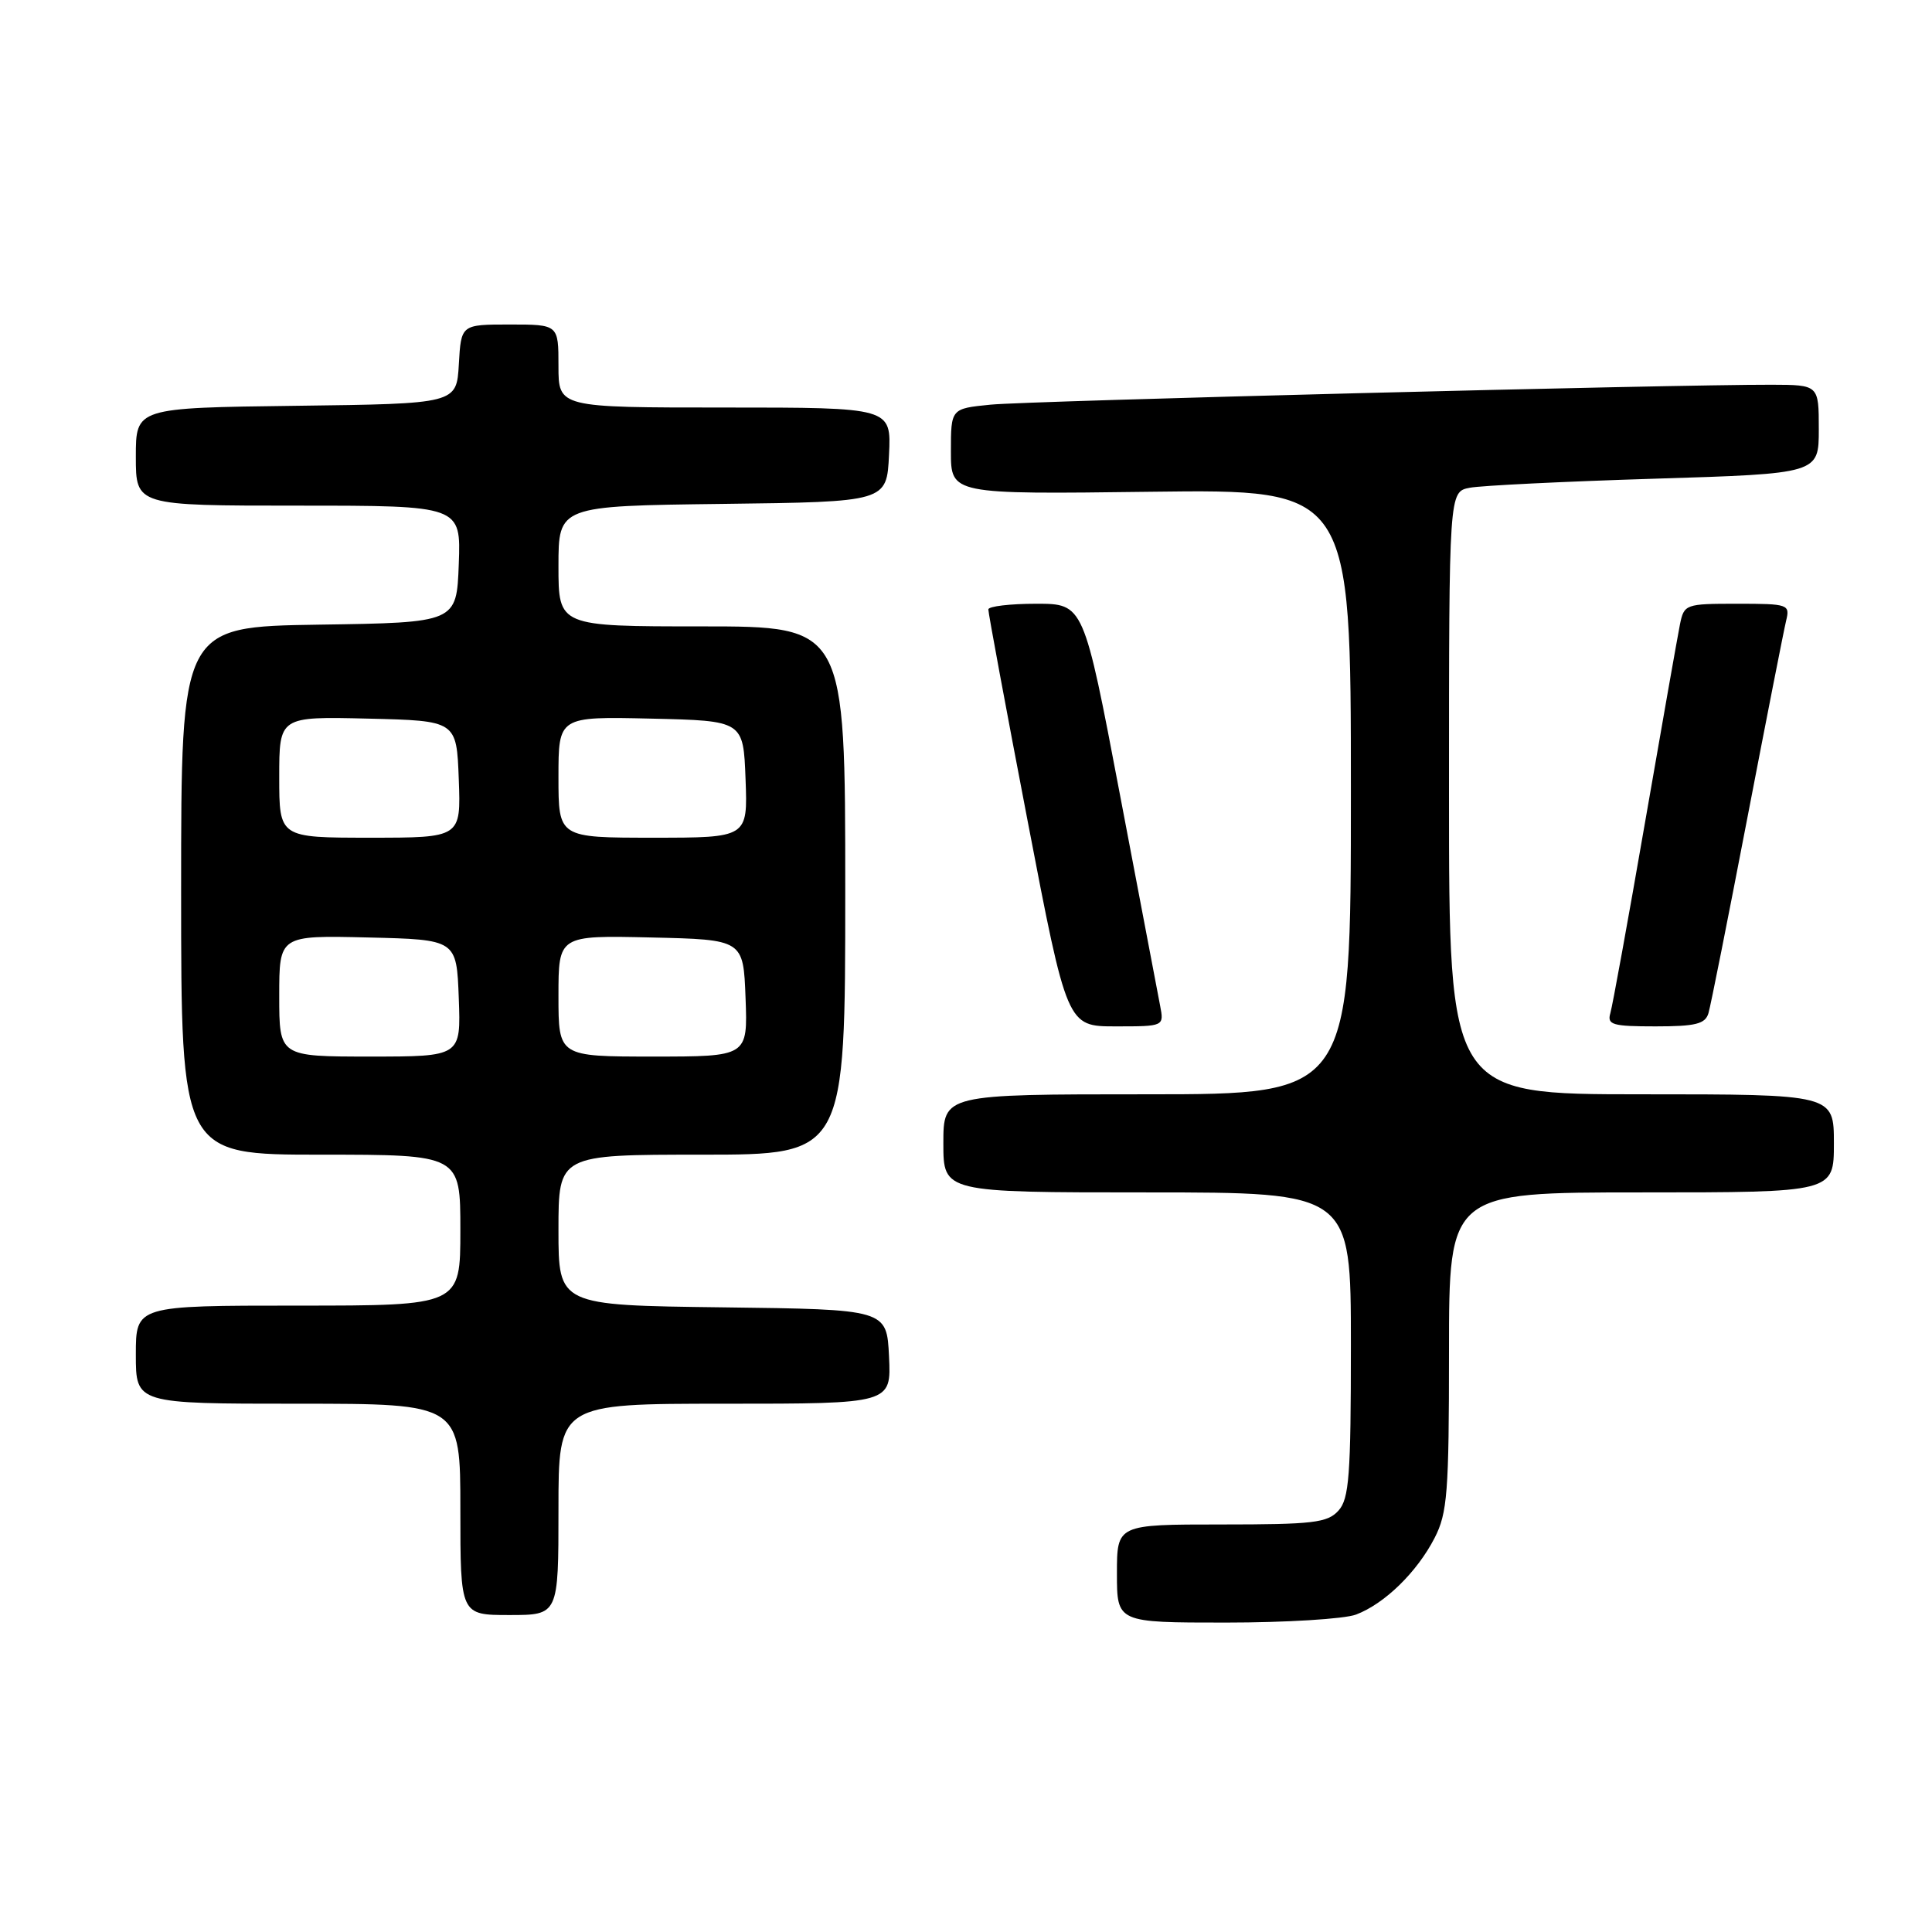 <?xml version="1.0" encoding="UTF-8" standalone="no"?>
<!DOCTYPE svg PUBLIC "-//W3C//DTD SVG 1.1//EN" "http://www.w3.org/Graphics/SVG/1.1/DTD/svg11.dtd" >
<svg xmlns="http://www.w3.org/2000/svg" xmlns:xlink="http://www.w3.org/1999/xlink" version="1.1" viewBox="0 0 256 256">
 <g >
 <path fill="currentColor"
d=" M 179.68 213.94 C 183.46 212.51 187.76 208.32 190.09 203.79 C 191.79 200.49 192.00 197.78 192.00 179.04 C 192.00 158.00 192.00 158.00 217.50 158.00 C 243.00 158.00 243.00 158.00 243.00 151.50 C 243.00 145.00 243.00 145.00 217.50 145.00 C 192.00 145.00 192.00 145.00 192.00 105.08 C 192.00 65.16 192.00 65.16 194.75 64.63 C 196.26 64.34 207.29 63.80 219.25 63.43 C 241.00 62.76 241.00 62.76 241.00 56.88 C 241.00 51.00 241.00 51.00 234.75 50.98 C 221.58 50.95 136.24 53.12 131.25 53.62 C 126.00 54.14 126.00 54.14 126.00 59.82 C 126.00 65.50 126.00 65.50 152.50 65.16 C 179.00 64.83 179.00 64.83 179.00 104.91 C 179.00 145.00 179.00 145.00 152.00 145.00 C 125.00 145.00 125.00 145.00 125.00 151.50 C 125.00 158.00 125.00 158.00 152.00 158.00 C 179.00 158.00 179.00 158.00 179.00 178.17 C 179.00 195.54 178.77 198.60 177.35 200.17 C 175.89 201.78 173.99 202.00 161.85 202.00 C 148.00 202.00 148.00 202.00 148.00 208.50 C 148.00 215.00 148.00 215.00 162.43 215.00 C 170.37 215.00 178.14 214.52 179.68 213.94 Z  M 74.00 200.00 C 74.00 186.00 74.00 186.00 96.05 186.00 C 118.10 186.00 118.10 186.00 117.80 179.75 C 117.50 173.50 117.50 173.50 95.75 173.23 C 74.00 172.96 74.00 172.96 74.00 162.98 C 74.00 153.00 74.00 153.00 93.00 153.00 C 112.00 153.00 112.00 153.00 112.00 118.00 C 112.00 83.00 112.00 83.00 93.00 83.00 C 74.00 83.00 74.00 83.00 74.00 75.02 C 74.00 67.04 74.00 67.04 95.75 66.77 C 117.50 66.50 117.50 66.50 117.80 60.25 C 118.10 54.00 118.10 54.00 96.05 54.00 C 74.00 54.00 74.00 54.00 74.00 48.50 C 74.00 43.00 74.00 43.00 67.55 43.00 C 61.10 43.00 61.10 43.00 60.80 48.25 C 60.50 53.50 60.50 53.50 39.25 53.77 C 18.00 54.04 18.00 54.04 18.00 60.52 C 18.00 67.00 18.00 67.00 39.54 67.00 C 61.08 67.00 61.08 67.00 60.79 74.75 C 60.50 82.50 60.50 82.50 42.25 82.77 C 24.00 83.05 24.00 83.05 24.00 118.02 C 24.00 153.00 24.00 153.00 42.50 153.00 C 61.00 153.00 61.00 153.00 61.00 163.00 C 61.00 173.00 61.00 173.00 39.50 173.00 C 18.00 173.00 18.00 173.00 18.00 179.50 C 18.00 186.00 18.00 186.00 39.50 186.00 C 61.00 186.00 61.00 186.00 61.00 200.00 C 61.00 214.00 61.00 214.00 67.50 214.00 C 74.00 214.00 74.00 214.00 74.00 200.00 Z  M 153.72 133.25 C 153.43 131.74 151.03 119.14 148.39 105.25 C 143.59 80.00 143.59 80.00 137.30 80.00 C 133.83 80.00 130.98 80.34 130.96 80.75 C 130.94 81.16 133.28 93.76 136.16 108.75 C 141.39 136.00 141.39 136.00 147.82 136.00 C 154.25 136.00 154.25 136.00 153.72 133.25 Z  M 226.38 134.25 C 226.67 133.29 228.97 121.70 231.51 108.50 C 234.05 95.30 236.37 83.49 236.67 82.25 C 237.20 80.08 236.97 80.00 230.19 80.00 C 223.32 80.00 223.15 80.06 222.60 82.75 C 222.30 84.26 220.21 96.07 217.97 109.00 C 215.73 121.93 213.66 133.29 213.38 134.25 C 212.93 135.79 213.65 136.00 219.37 136.00 C 224.69 136.00 225.96 135.68 226.38 134.25 Z  M 37.00 131.97 C 37.00 123.94 37.00 123.94 48.75 124.22 C 60.50 124.50 60.50 124.50 60.79 132.25 C 61.08 140.00 61.08 140.00 49.04 140.00 C 37.00 140.00 37.00 140.00 37.00 131.97 Z  M 74.00 131.97 C 74.00 123.94 74.00 123.94 86.25 124.22 C 98.50 124.50 98.50 124.50 98.79 132.25 C 99.08 140.00 99.08 140.00 86.54 140.00 C 74.00 140.00 74.00 140.00 74.00 131.97 Z  M 37.00 102.97 C 37.00 94.94 37.00 94.94 48.75 95.22 C 60.50 95.50 60.50 95.50 60.79 103.25 C 61.08 111.00 61.08 111.00 49.04 111.00 C 37.00 111.00 37.00 111.00 37.00 102.97 Z  M 74.00 102.97 C 74.00 94.94 74.00 94.94 86.25 95.22 C 98.50 95.50 98.50 95.50 98.79 103.25 C 99.08 111.00 99.08 111.00 86.54 111.00 C 74.00 111.00 74.00 111.00 74.00 102.97 Z "/>
</g>
</svg>